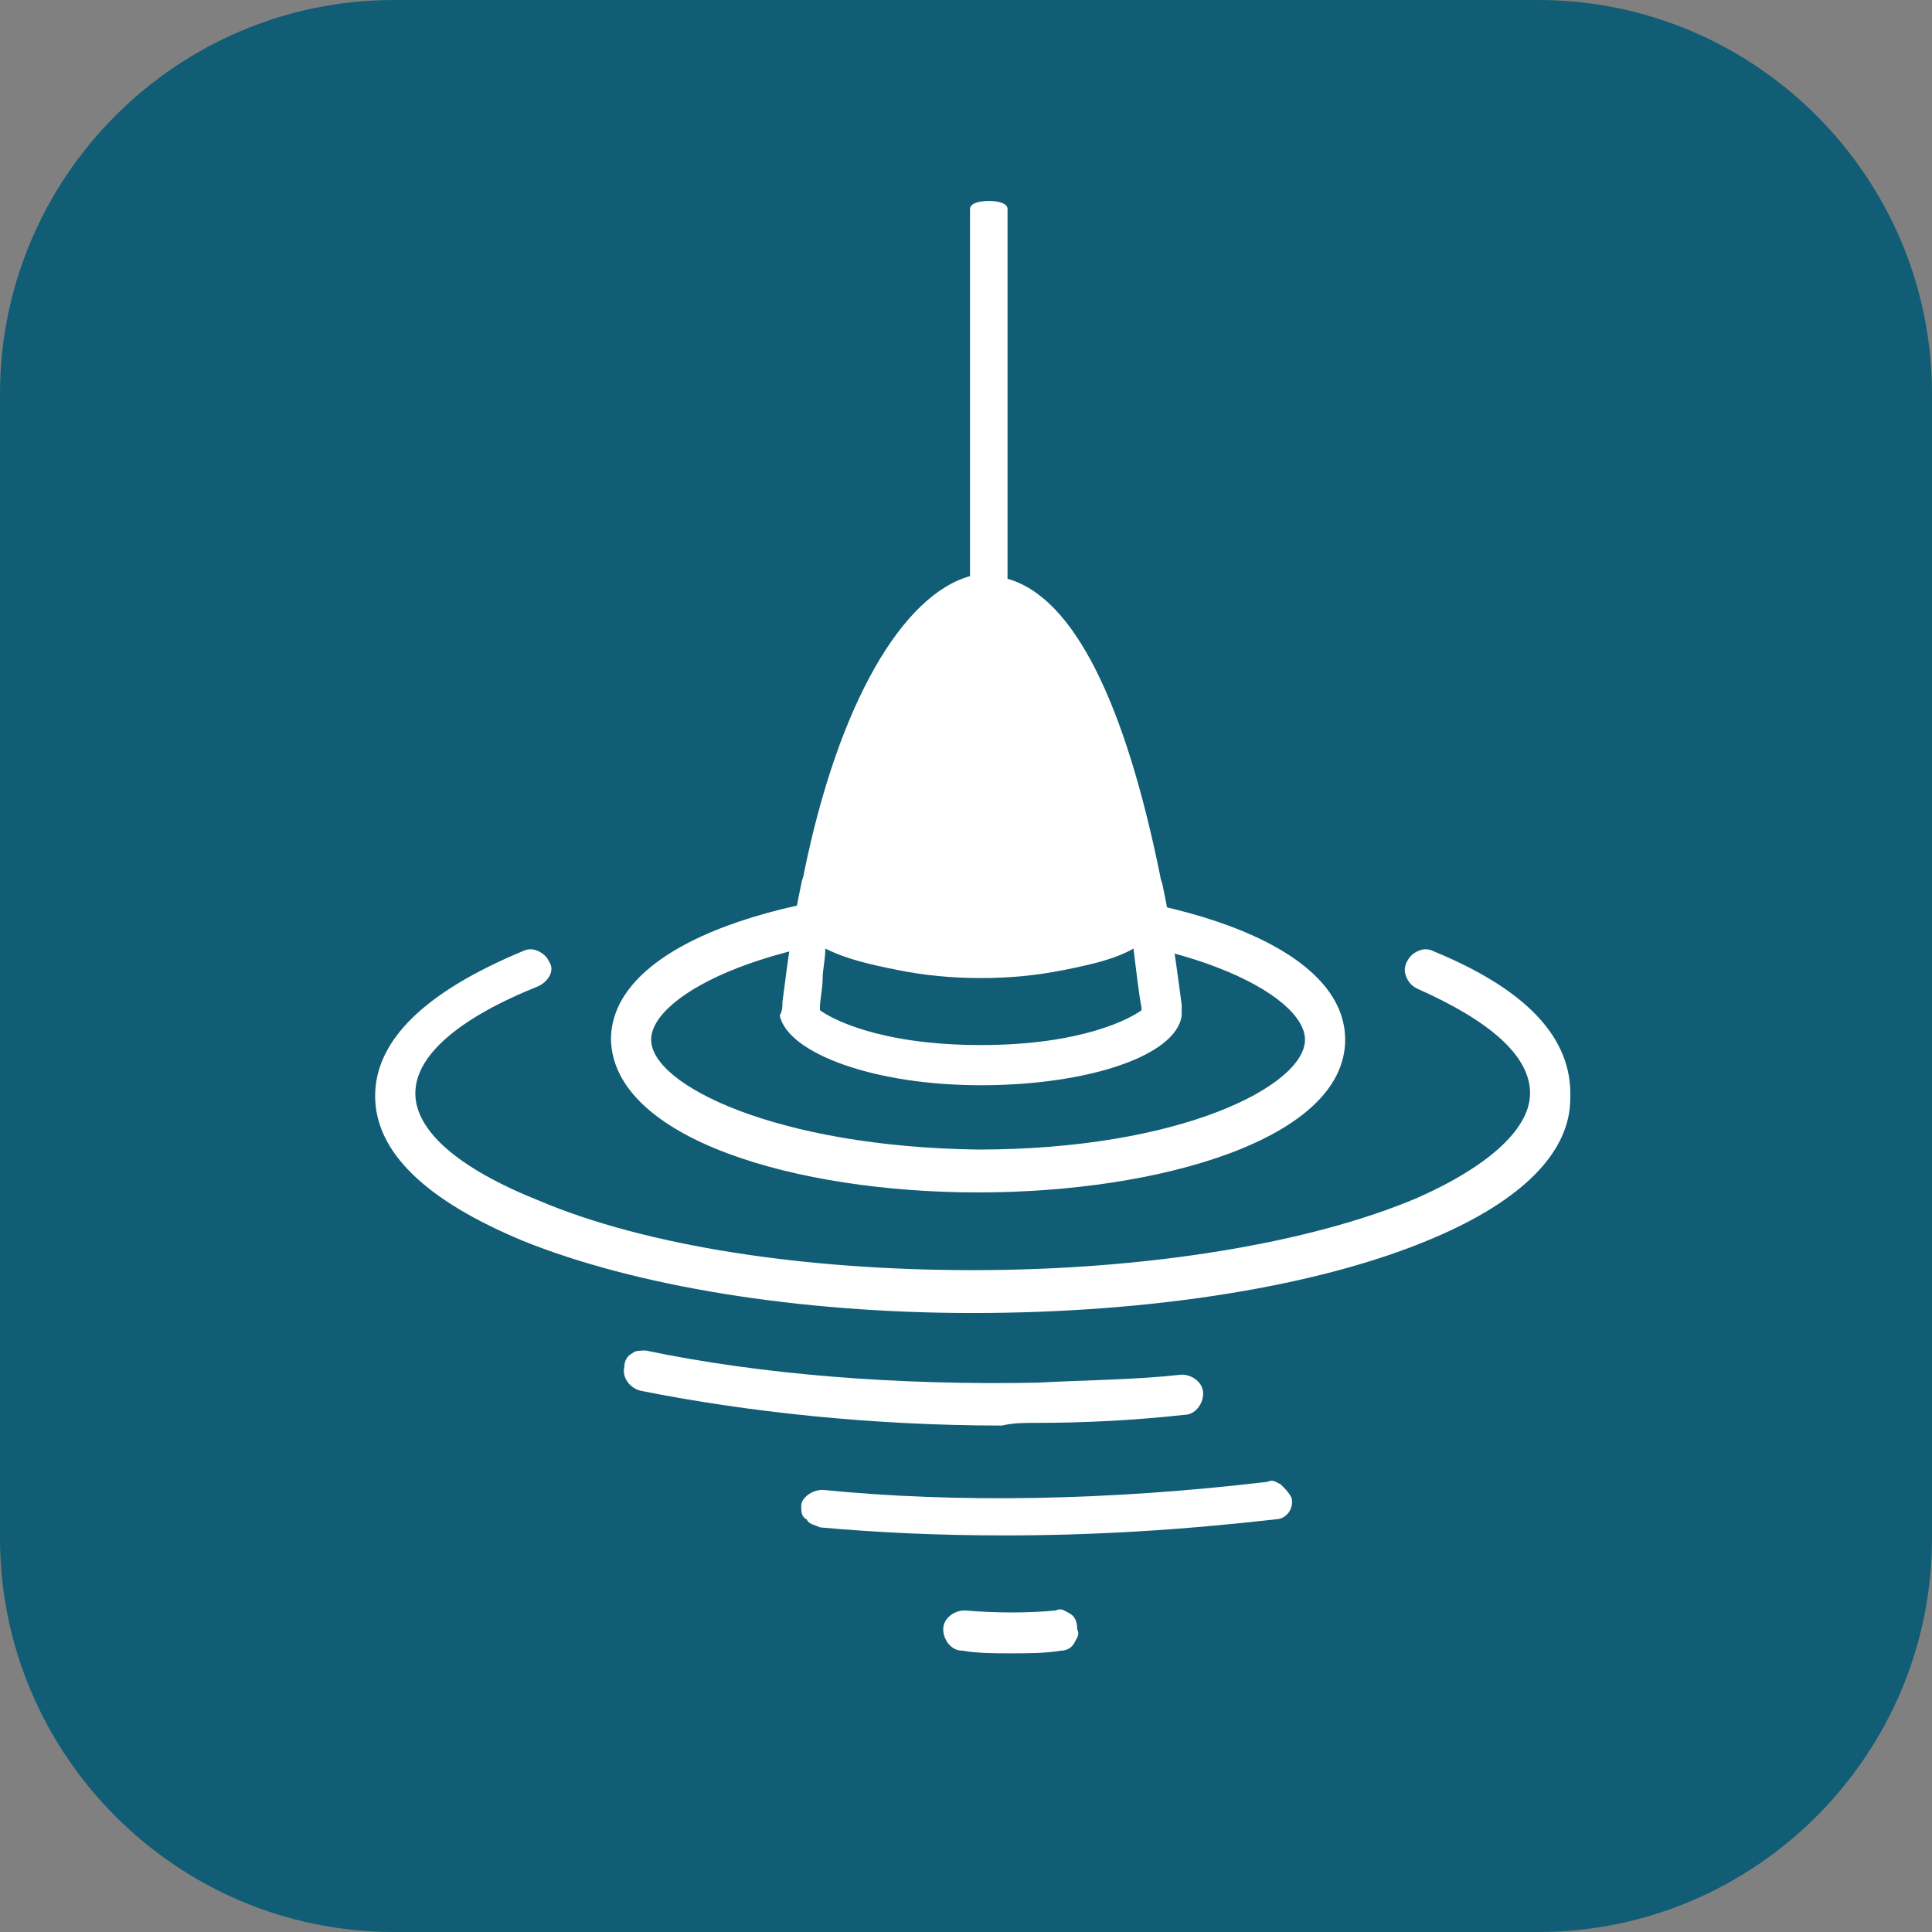 <?xml version="1.0" encoding="utf-8"?>
<!-- Generator: Adobe Illustrator 21.1.0, SVG Export Plug-In . SVG Version: 6.00 Build 0)  -->
<svg version="1.1" baseProfile="basic" id="Layer_1"
	 xmlns="http://www.w3.org/2000/svg" xmlns:xlink="http://www.w3.org/1999/xlink" x="0px" y="0px" viewBox="0 0 72.1 72.1"
	 xml:space="preserve">
<rect x="0" y="0" width="72.1" height="72.1" fill="#808080" stroke="none"/>
<style type="text/css">
	.st0{fill:#FFFFFF;}
	.st1{fill:#125D77;}
	.st2{fill:#E8573E;}
	.st3{fill:#105D75;}
</style>
<g>
	<path class="st3" d="M57.4,0H14.7C6.6,0,0,6.6,0,14.7v42.7c0,8.1,6.6,14.7,14.7,14.7h42.7c8.1,0,14.7-6.6,14.7-14.7V14.7
		C72.1,6.6,65.5,0,57.4,0"/>
	<path class="st0" d="M36.5,44.5c6.8,0,13.7-2,13.7-5.7c0-3.7-6.9-5.7-13.7-5.7c-6.8,0-13.7,2-13.7,5.7
		C22.9,42.5,29.7,44.5,36.5,44.5 M24.3,38.8c0-1.7,4.6-4.1,12.2-4.1c7.6,0,12.2,2.4,12.2,4.1c0,1.7-4.6,4.1-12.2,4.1
		C29,42.8,24.3,40.5,24.3,38.8"/>
	<path class="st0" d="M53.5,35.5c-0.2-0.1-0.4-0.1-0.6,0c-0.2,0.1-0.3,0.2-0.4,0.4c-0.1,0.2-0.1,0.4,0,0.6c0.1,0.2,0.2,0.3,0.4,0.4
		c2.7,1.2,4.2,2.5,4.2,3.9c0,1.3-1.5,2.7-4.2,3.9c-4,1.7-10.1,2.7-16.6,2.7c-6.3,0-12.2-0.9-16.2-2.6c-3-1.2-4.6-2.6-4.6-4
		c0-1.4,1.6-2.8,4.6-4c0.4-0.2,0.6-0.6,0.4-0.9c-0.1-0.2-0.2-0.3-0.4-0.4c-0.2-0.1-0.4-0.1-0.6,0c-3.6,1.5-5.5,3.3-5.5,5.4
		c0,2.1,1.9,3.9,5.5,5.4c4.2,1.7,10.3,2.7,16.8,2.7c6.7,0,13-1,17.2-2.8c3.3-1.4,5.1-3.2,5.1-5.2C58.7,38.7,56.9,36.9,53.5,35.5"/>
	<path class="st0" d="M38.7,53.1c1.8,0,3.7-0.1,5.5-0.3c0.4,0,0.7-0.4,0.7-0.8c0-0.4-0.4-0.7-0.8-0.7c-1.8,0.2-3.6,0.2-5.4,0.3
		c-5.2,0.1-10.3-0.3-14.6-1.2c-0.2,0-0.4,0-0.5,0.1c-0.2,0.1-0.3,0.3-0.3,0.5c-0.1,0.4,0.2,0.8,0.6,0.9c4,0.8,8.7,1.3,13.5,1.3
		C37.8,53.1,38.2,53.1,38.7,53.1"/>
	<path class="st0" d="M47.8,55.4c-0.2-0.1-0.3-0.2-0.5-0.1c-5.9,0.7-11.6,0.8-16.6,0.3c-0.4,0-0.8,0.3-0.8,0.6c0,0.2,0,0.4,0.2,0.5
		c0.1,0.2,0.3,0.2,0.5,0.3c2.2,0.2,4.5,0.3,6.9,0.3c3.3,0,6.6-0.2,10.1-0.6c0.4,0,0.7-0.4,0.6-0.8C48.1,55.7,48,55.6,47.8,55.4"/>
	<path class="st0" d="M39.9,60.2c-0.2-0.1-0.3-0.2-0.5-0.1c-1,0.1-2.2,0.1-3.4,0c-0.4,0-0.8,0.3-0.8,0.7c0,0.4,0.3,0.8,0.7,0.8
		c0.6,0.1,1.2,0.1,1.8,0.1c0.7,0,1.3,0,1.9-0.1c0.2,0,0.4-0.1,0.5-0.3c0.1-0.2,0.2-0.3,0.1-0.5C40.2,60.5,40.1,60.3,39.9,60.2"/>
	<path class="st0" d="M44.1,37.5c-0.2-1.5-0.4-3-0.7-4.4c0-0.1-0.1-0.3-0.1-0.4c-1.3-6.4-3.2-10.4-5.7-11.1l0-6h0c0,0,0,0,0,0l0-7.8
		h0c0-0.2-0.3-0.3-0.7-0.3c-0.4,0-0.7,0.1-0.7,0.3h0l0,7.8c0,0,0,0,0,0h0l0,5.9c-2.5,0.7-4.9,4.7-6.2,11.1c0,0.1-0.1,0.3-0.1,0.4
		c-0.3,1.4-0.5,2.8-0.7,4.4c0,0.2,0,0.3-0.1,0.5c0.3,1.4,3.5,2.6,7.5,2.6c4,0,7.3-1.1,7.5-2.6C44.1,37.8,44.1,37.6,44.1,37.5
		 M33.5,36.2c1,0.2,2,0.3,3.1,0.3c1.1,0,2.1-0.1,3.1-0.3c1-0.2,1.9-0.4,2.6-0.8c0.1,0.8,0.2,1.7,0.3,2.2l0,0.1
		c-0.4,0.3-2.2,1.3-6,1.3c-3.8,0-5.6-1-6-1.3l0-0.1c0-0.3,0.1-0.7,0.1-1.1c0-0.3,0.1-0.7,0.1-1.1C31.6,35.8,32.5,36,33.5,36.2"/>
</g>
</svg>
